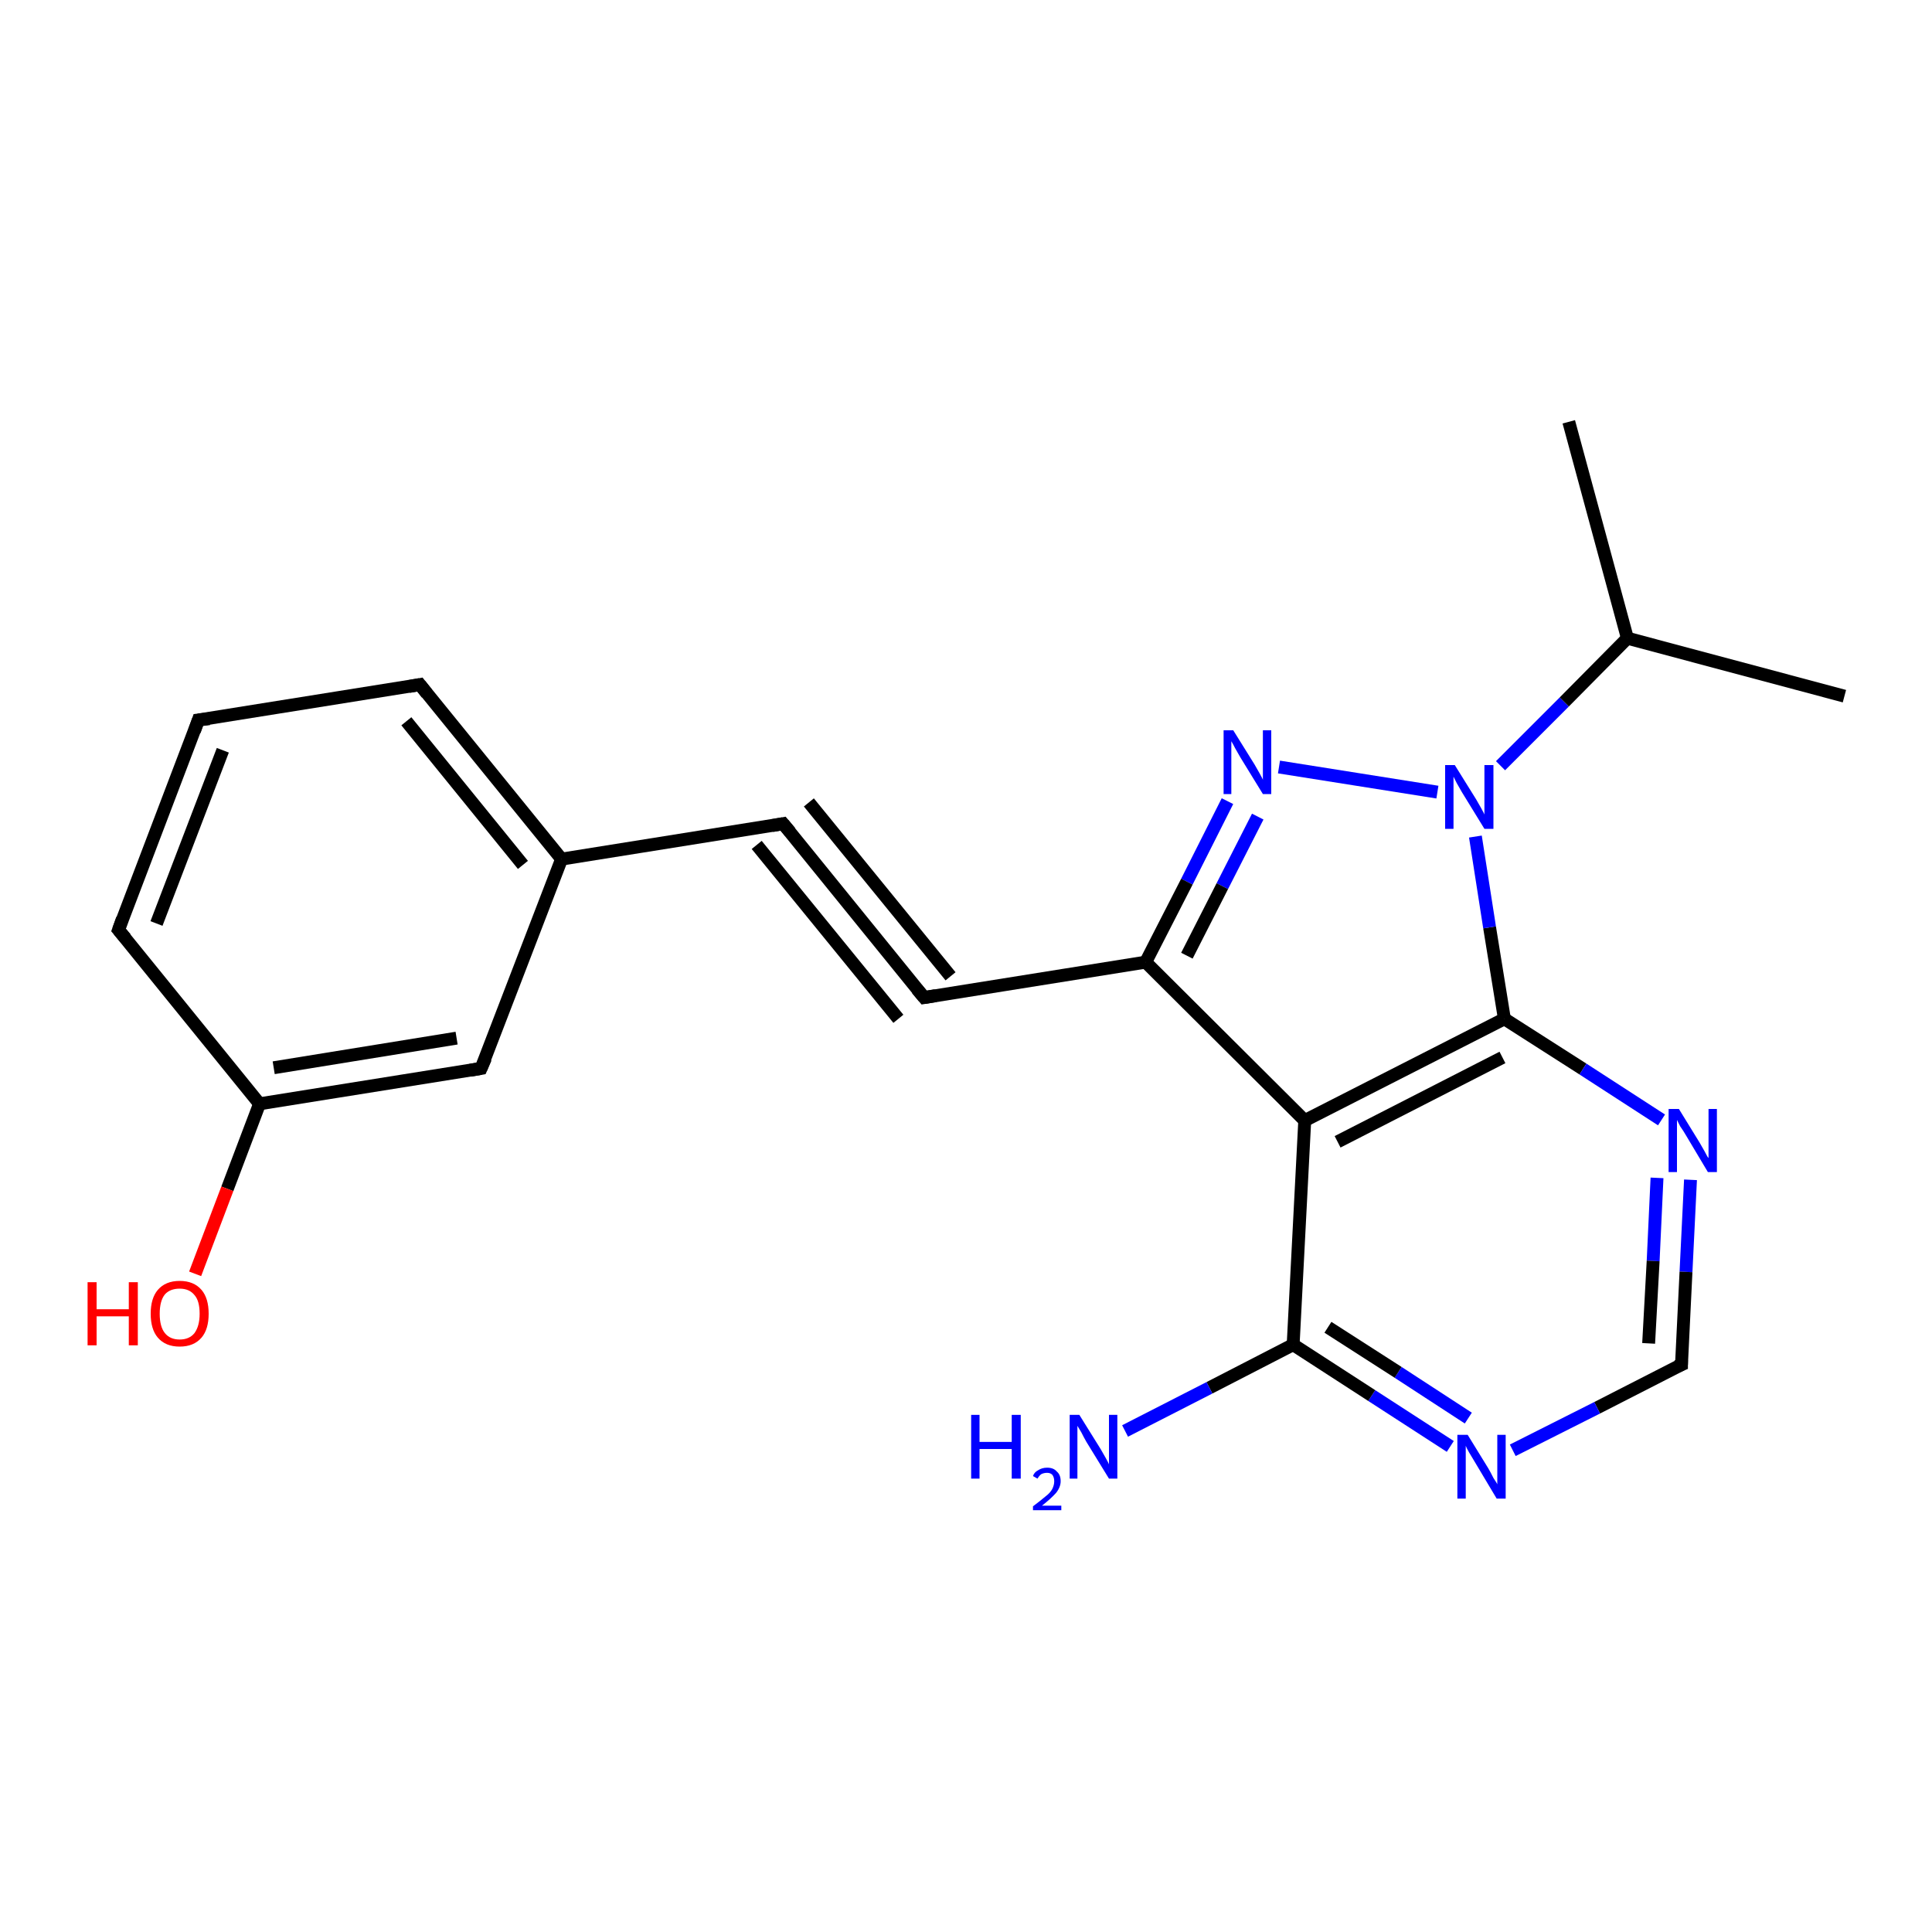 <?xml version='1.0' encoding='iso-8859-1'?>
<svg version='1.1' baseProfile='full'
              xmlns='http://www.w3.org/2000/svg'
                      xmlns:rdkit='http://www.rdkit.org/xml'
                      xmlns:xlink='http://www.w3.org/1999/xlink'
                  xml:space='preserve'
width='300px' height='300px' viewBox='0 0 300 300'>
<!-- END OF HEADER -->
<rect style='opacity:1.0;fill:#FFFFFF;stroke:none' width='300.0' height='300.0' x='0.0' y='0.0'> </rect>
<path class='bond-0 atom-0 atom-1' d='M 225.2,224.6 L 213.0,216.7' style='fill:none;fill-rule:evenodd;stroke:#0000FF;stroke-width:2.0px;stroke-linecap:butt;stroke-linejoin:miter;stroke-opacity:1' />
<path class='bond-0 atom-0 atom-1' d='M 213.0,216.7 L 200.8,208.8' style='fill:none;fill-rule:evenodd;stroke:#000000;stroke-width:2.0px;stroke-linecap:butt;stroke-linejoin:miter;stroke-opacity:1' />
<path class='bond-0 atom-0 atom-1' d='M 228.0,220.2 L 217.1,213.1' style='fill:none;fill-rule:evenodd;stroke:#0000FF;stroke-width:2.0px;stroke-linecap:butt;stroke-linejoin:miter;stroke-opacity:1' />
<path class='bond-0 atom-0 atom-1' d='M 217.1,213.1 L 206.2,206.1' style='fill:none;fill-rule:evenodd;stroke:#000000;stroke-width:2.0px;stroke-linecap:butt;stroke-linejoin:miter;stroke-opacity:1' />
<path class='bond-1 atom-1 atom-2' d='M 200.8,208.8 L 202.6,174.0' style='fill:none;fill-rule:evenodd;stroke:#000000;stroke-width:2.0px;stroke-linecap:butt;stroke-linejoin:miter;stroke-opacity:1' />
<path class='bond-2 atom-2 atom-3' d='M 202.6,174.0 L 233.6,158.2' style='fill:none;fill-rule:evenodd;stroke:#000000;stroke-width:2.0px;stroke-linecap:butt;stroke-linejoin:miter;stroke-opacity:1' />
<path class='bond-2 atom-2 atom-3' d='M 207.7,177.3 L 233.3,164.2' style='fill:none;fill-rule:evenodd;stroke:#000000;stroke-width:2.0px;stroke-linecap:butt;stroke-linejoin:miter;stroke-opacity:1' />
<path class='bond-3 atom-3 atom-4' d='M 233.6,158.2 L 245.8,166.0' style='fill:none;fill-rule:evenodd;stroke:#000000;stroke-width:2.0px;stroke-linecap:butt;stroke-linejoin:miter;stroke-opacity:1' />
<path class='bond-3 atom-3 atom-4' d='M 245.8,166.0 L 258.0,173.9' style='fill:none;fill-rule:evenodd;stroke:#0000FF;stroke-width:2.0px;stroke-linecap:butt;stroke-linejoin:miter;stroke-opacity:1' />
<path class='bond-4 atom-4 atom-5' d='M 262.5,183.2 L 261.8,197.5' style='fill:none;fill-rule:evenodd;stroke:#0000FF;stroke-width:2.0px;stroke-linecap:butt;stroke-linejoin:miter;stroke-opacity:1' />
<path class='bond-4 atom-4 atom-5' d='M 261.8,197.5 L 261.1,211.9' style='fill:none;fill-rule:evenodd;stroke:#000000;stroke-width:2.0px;stroke-linecap:butt;stroke-linejoin:miter;stroke-opacity:1' />
<path class='bond-4 atom-4 atom-5' d='M 257.3,182.9 L 256.7,195.8' style='fill:none;fill-rule:evenodd;stroke:#0000FF;stroke-width:2.0px;stroke-linecap:butt;stroke-linejoin:miter;stroke-opacity:1' />
<path class='bond-4 atom-4 atom-5' d='M 256.7,195.8 L 256.0,208.6' style='fill:none;fill-rule:evenodd;stroke:#000000;stroke-width:2.0px;stroke-linecap:butt;stroke-linejoin:miter;stroke-opacity:1' />
<path class='bond-5 atom-3 atom-6' d='M 233.6,158.2 L 231.3,144.0' style='fill:none;fill-rule:evenodd;stroke:#000000;stroke-width:2.0px;stroke-linecap:butt;stroke-linejoin:miter;stroke-opacity:1' />
<path class='bond-5 atom-3 atom-6' d='M 231.3,144.0 L 229.1,129.9' style='fill:none;fill-rule:evenodd;stroke:#0000FF;stroke-width:2.0px;stroke-linecap:butt;stroke-linejoin:miter;stroke-opacity:1' />
<path class='bond-6 atom-6 atom-7' d='M 223.2,123.0 L 198.6,119.1' style='fill:none;fill-rule:evenodd;stroke:#0000FF;stroke-width:2.0px;stroke-linecap:butt;stroke-linejoin:miter;stroke-opacity:1' />
<path class='bond-7 atom-7 atom-8' d='M 190.6,124.4 L 184.3,136.9' style='fill:none;fill-rule:evenodd;stroke:#0000FF;stroke-width:2.0px;stroke-linecap:butt;stroke-linejoin:miter;stroke-opacity:1' />
<path class='bond-7 atom-7 atom-8' d='M 184.3,136.9 L 177.9,149.4' style='fill:none;fill-rule:evenodd;stroke:#000000;stroke-width:2.0px;stroke-linecap:butt;stroke-linejoin:miter;stroke-opacity:1' />
<path class='bond-7 atom-7 atom-8' d='M 195.3,126.8 L 189.8,137.6' style='fill:none;fill-rule:evenodd;stroke:#0000FF;stroke-width:2.0px;stroke-linecap:butt;stroke-linejoin:miter;stroke-opacity:1' />
<path class='bond-7 atom-7 atom-8' d='M 189.8,137.6 L 184.3,148.4' style='fill:none;fill-rule:evenodd;stroke:#000000;stroke-width:2.0px;stroke-linecap:butt;stroke-linejoin:miter;stroke-opacity:1' />
<path class='bond-8 atom-8 atom-9' d='M 177.9,149.4 L 143.5,154.9' style='fill:none;fill-rule:evenodd;stroke:#000000;stroke-width:2.0px;stroke-linecap:butt;stroke-linejoin:miter;stroke-opacity:1' />
<path class='bond-9 atom-9 atom-10' d='M 143.5,154.9 L 121.6,127.9' style='fill:none;fill-rule:evenodd;stroke:#000000;stroke-width:2.0px;stroke-linecap:butt;stroke-linejoin:miter;stroke-opacity:1' />
<path class='bond-9 atom-9 atom-10' d='M 139.5,158.2 L 117.5,131.2' style='fill:none;fill-rule:evenodd;stroke:#000000;stroke-width:2.0px;stroke-linecap:butt;stroke-linejoin:miter;stroke-opacity:1' />
<path class='bond-9 atom-9 atom-10' d='M 147.6,151.6 L 125.6,124.6' style='fill:none;fill-rule:evenodd;stroke:#000000;stroke-width:2.0px;stroke-linecap:butt;stroke-linejoin:miter;stroke-opacity:1' />
<path class='bond-10 atom-10 atom-11' d='M 121.6,127.9 L 87.2,133.4' style='fill:none;fill-rule:evenodd;stroke:#000000;stroke-width:2.0px;stroke-linecap:butt;stroke-linejoin:miter;stroke-opacity:1' />
<path class='bond-11 atom-11 atom-12' d='M 87.2,133.4 L 65.2,106.3' style='fill:none;fill-rule:evenodd;stroke:#000000;stroke-width:2.0px;stroke-linecap:butt;stroke-linejoin:miter;stroke-opacity:1' />
<path class='bond-11 atom-11 atom-12' d='M 81.2,134.3 L 63.1,112.0' style='fill:none;fill-rule:evenodd;stroke:#000000;stroke-width:2.0px;stroke-linecap:butt;stroke-linejoin:miter;stroke-opacity:1' />
<path class='bond-12 atom-12 atom-13' d='M 65.2,106.3 L 30.8,111.8' style='fill:none;fill-rule:evenodd;stroke:#000000;stroke-width:2.0px;stroke-linecap:butt;stroke-linejoin:miter;stroke-opacity:1' />
<path class='bond-13 atom-13 atom-14' d='M 30.8,111.8 L 18.4,144.4' style='fill:none;fill-rule:evenodd;stroke:#000000;stroke-width:2.0px;stroke-linecap:butt;stroke-linejoin:miter;stroke-opacity:1' />
<path class='bond-13 atom-13 atom-14' d='M 34.6,116.5 L 24.3,143.4' style='fill:none;fill-rule:evenodd;stroke:#000000;stroke-width:2.0px;stroke-linecap:butt;stroke-linejoin:miter;stroke-opacity:1' />
<path class='bond-14 atom-14 atom-15' d='M 18.4,144.4 L 40.3,171.4' style='fill:none;fill-rule:evenodd;stroke:#000000;stroke-width:2.0px;stroke-linecap:butt;stroke-linejoin:miter;stroke-opacity:1' />
<path class='bond-15 atom-15 atom-16' d='M 40.3,171.4 L 35.3,184.6' style='fill:none;fill-rule:evenodd;stroke:#000000;stroke-width:2.0px;stroke-linecap:butt;stroke-linejoin:miter;stroke-opacity:1' />
<path class='bond-15 atom-15 atom-16' d='M 35.3,184.6 L 30.3,197.8' style='fill:none;fill-rule:evenodd;stroke:#FF0000;stroke-width:2.0px;stroke-linecap:butt;stroke-linejoin:miter;stroke-opacity:1' />
<path class='bond-16 atom-15 atom-17' d='M 40.3,171.4 L 74.7,165.9' style='fill:none;fill-rule:evenodd;stroke:#000000;stroke-width:2.0px;stroke-linecap:butt;stroke-linejoin:miter;stroke-opacity:1' />
<path class='bond-16 atom-15 atom-17' d='M 42.5,165.8 L 70.9,161.2' style='fill:none;fill-rule:evenodd;stroke:#000000;stroke-width:2.0px;stroke-linecap:butt;stroke-linejoin:miter;stroke-opacity:1' />
<path class='bond-17 atom-6 atom-18' d='M 233.0,118.9 L 242.9,109.0' style='fill:none;fill-rule:evenodd;stroke:#0000FF;stroke-width:2.0px;stroke-linecap:butt;stroke-linejoin:miter;stroke-opacity:1' />
<path class='bond-17 atom-6 atom-18' d='M 242.9,109.0 L 252.7,99.1' style='fill:none;fill-rule:evenodd;stroke:#000000;stroke-width:2.0px;stroke-linecap:butt;stroke-linejoin:miter;stroke-opacity:1' />
<path class='bond-18 atom-18 atom-19' d='M 252.7,99.1 L 243.6,65.5' style='fill:none;fill-rule:evenodd;stroke:#000000;stroke-width:2.0px;stroke-linecap:butt;stroke-linejoin:miter;stroke-opacity:1' />
<path class='bond-19 atom-18 atom-20' d='M 252.7,99.1 L 286.4,108.1' style='fill:none;fill-rule:evenodd;stroke:#000000;stroke-width:2.0px;stroke-linecap:butt;stroke-linejoin:miter;stroke-opacity:1' />
<path class='bond-20 atom-1 atom-21' d='M 200.8,208.8 L 187.8,215.5' style='fill:none;fill-rule:evenodd;stroke:#000000;stroke-width:2.0px;stroke-linecap:butt;stroke-linejoin:miter;stroke-opacity:1' />
<path class='bond-20 atom-1 atom-21' d='M 187.8,215.5 L 174.7,222.2' style='fill:none;fill-rule:evenodd;stroke:#0000FF;stroke-width:2.0px;stroke-linecap:butt;stroke-linejoin:miter;stroke-opacity:1' />
<path class='bond-21 atom-5 atom-0' d='M 261.1,211.9 L 248.0,218.6' style='fill:none;fill-rule:evenodd;stroke:#000000;stroke-width:2.0px;stroke-linecap:butt;stroke-linejoin:miter;stroke-opacity:1' />
<path class='bond-21 atom-5 atom-0' d='M 248.0,218.6 L 234.9,225.2' style='fill:none;fill-rule:evenodd;stroke:#0000FF;stroke-width:2.0px;stroke-linecap:butt;stroke-linejoin:miter;stroke-opacity:1' />
<path class='bond-22 atom-17 atom-11' d='M 74.7,165.9 L 87.2,133.4' style='fill:none;fill-rule:evenodd;stroke:#000000;stroke-width:2.0px;stroke-linecap:butt;stroke-linejoin:miter;stroke-opacity:1' />
<path class='bond-23 atom-8 atom-2' d='M 177.9,149.4 L 202.6,174.0' style='fill:none;fill-rule:evenodd;stroke:#000000;stroke-width:2.0px;stroke-linecap:butt;stroke-linejoin:miter;stroke-opacity:1' />
<path d='M 261.1,211.2 L 261.1,211.9 L 260.4,212.2' style='fill:none;stroke:#000000;stroke-width:2.0px;stroke-linecap:butt;stroke-linejoin:miter;stroke-opacity:1;' />
<path d='M 145.3,154.6 L 143.5,154.9 L 142.4,153.6' style='fill:none;stroke:#000000;stroke-width:2.0px;stroke-linecap:butt;stroke-linejoin:miter;stroke-opacity:1;' />
<path d='M 122.7,129.2 L 121.6,127.9 L 119.9,128.2' style='fill:none;stroke:#000000;stroke-width:2.0px;stroke-linecap:butt;stroke-linejoin:miter;stroke-opacity:1;' />
<path d='M 66.3,107.7 L 65.2,106.3 L 63.5,106.6' style='fill:none;stroke:#000000;stroke-width:2.0px;stroke-linecap:butt;stroke-linejoin:miter;stroke-opacity:1;' />
<path d='M 32.5,111.6 L 30.8,111.8 L 30.2,113.5' style='fill:none;stroke:#000000;stroke-width:2.0px;stroke-linecap:butt;stroke-linejoin:miter;stroke-opacity:1;' />
<path d='M 19.0,142.7 L 18.4,144.4 L 19.5,145.7' style='fill:none;stroke:#000000;stroke-width:2.0px;stroke-linecap:butt;stroke-linejoin:miter;stroke-opacity:1;' />
<path d='M 73.0,166.2 L 74.7,165.9 L 75.4,164.3' style='fill:none;stroke:#000000;stroke-width:2.0px;stroke-linecap:butt;stroke-linejoin:miter;stroke-opacity:1;' />
<path class='atom-0' d='M 227.9 222.8
L 231.1 228.0
Q 231.4 228.5, 231.9 229.5
Q 232.5 230.4, 232.5 230.5
L 232.5 222.8
L 233.8 222.8
L 233.8 232.7
L 232.4 232.7
L 229.0 227.0
Q 228.6 226.3, 228.1 225.5
Q 227.7 224.8, 227.6 224.5
L 227.6 232.7
L 226.3 232.7
L 226.3 222.8
L 227.9 222.8
' fill='#0000FF'/>
<path class='atom-4' d='M 260.7 172.2
L 263.9 177.4
Q 264.2 177.9, 264.7 178.8
Q 265.2 179.8, 265.3 179.8
L 265.3 172.2
L 266.6 172.2
L 266.6 182.0
L 265.2 182.0
L 261.8 176.3
Q 261.4 175.6, 260.9 174.9
Q 260.5 174.1, 260.4 173.9
L 260.4 182.0
L 259.1 182.0
L 259.1 172.2
L 260.7 172.2
' fill='#0000FF'/>
<path class='atom-6' d='M 225.9 118.8
L 229.2 124.1
Q 229.5 124.6, 230.0 125.5
Q 230.5 126.4, 230.5 126.5
L 230.5 118.8
L 231.9 118.8
L 231.9 128.7
L 230.5 128.7
L 227.0 123.0
Q 226.6 122.3, 226.2 121.6
Q 225.8 120.8, 225.7 120.6
L 225.7 128.7
L 224.4 128.7
L 224.4 118.8
L 225.9 118.8
' fill='#0000FF'/>
<path class='atom-7' d='M 191.5 113.4
L 194.8 118.7
Q 195.1 119.2, 195.6 120.1
Q 196.1 121.0, 196.1 121.1
L 196.1 113.4
L 197.4 113.4
L 197.4 123.3
L 196.1 123.3
L 192.6 117.6
Q 192.2 116.9, 191.8 116.2
Q 191.4 115.4, 191.2 115.1
L 191.2 123.3
L 190.0 123.3
L 190.0 113.4
L 191.5 113.4
' fill='#0000FF'/>
<path class='atom-16' d='M 13.6 199.1
L 15.0 199.1
L 15.0 203.3
L 20.0 203.3
L 20.0 199.1
L 21.4 199.1
L 21.4 208.9
L 20.0 208.9
L 20.0 204.4
L 15.0 204.4
L 15.0 208.9
L 13.6 208.9
L 13.6 199.1
' fill='#FF0000'/>
<path class='atom-16' d='M 23.4 204.0
Q 23.4 201.6, 24.5 200.3
Q 25.7 198.9, 27.9 198.9
Q 30.1 198.9, 31.3 200.3
Q 32.4 201.6, 32.4 204.0
Q 32.4 206.4, 31.3 207.7
Q 30.1 209.1, 27.9 209.1
Q 25.7 209.1, 24.5 207.7
Q 23.4 206.4, 23.4 204.0
M 27.9 208.0
Q 29.4 208.0, 30.2 207.0
Q 31.0 205.9, 31.0 204.0
Q 31.0 202.0, 30.2 201.1
Q 29.4 200.1, 27.9 200.1
Q 26.4 200.1, 25.6 201.0
Q 24.8 202.0, 24.8 204.0
Q 24.8 206.0, 25.6 207.0
Q 26.4 208.0, 27.9 208.0
' fill='#FF0000'/>
<path class='atom-21' d='M 150.8 219.7
L 152.1 219.7
L 152.1 223.9
L 157.1 223.9
L 157.1 219.7
L 158.5 219.7
L 158.5 229.6
L 157.1 229.6
L 157.1 225.0
L 152.1 225.0
L 152.1 229.6
L 150.8 229.6
L 150.8 219.7
' fill='#0000FF'/>
<path class='atom-21' d='M 160.4 229.2
Q 160.6 228.6, 161.2 228.3
Q 161.8 227.9, 162.6 227.9
Q 163.6 227.9, 164.1 228.5
Q 164.7 229.0, 164.7 230.0
Q 164.7 230.9, 164.0 231.8
Q 163.2 232.7, 161.8 233.8
L 164.8 233.8
L 164.8 234.5
L 160.4 234.5
L 160.4 233.9
Q 161.6 233.0, 162.3 232.4
Q 163.1 231.8, 163.4 231.2
Q 163.7 230.6, 163.7 230.0
Q 163.7 229.4, 163.4 229.0
Q 163.1 228.7, 162.6 228.7
Q 162.1 228.7, 161.7 228.9
Q 161.4 229.1, 161.1 229.6
L 160.4 229.2
' fill='#0000FF'/>
<path class='atom-21' d='M 167.6 219.7
L 170.9 225.0
Q 171.2 225.5, 171.7 226.4
Q 172.2 227.3, 172.2 227.4
L 172.2 219.7
L 173.5 219.7
L 173.5 229.6
L 172.2 229.6
L 168.7 223.9
Q 168.3 223.2, 167.9 222.4
Q 167.5 221.7, 167.3 221.4
L 167.3 229.6
L 166.1 229.6
L 166.1 219.7
L 167.6 219.7
' fill='#0000FF'/>
</svg>
